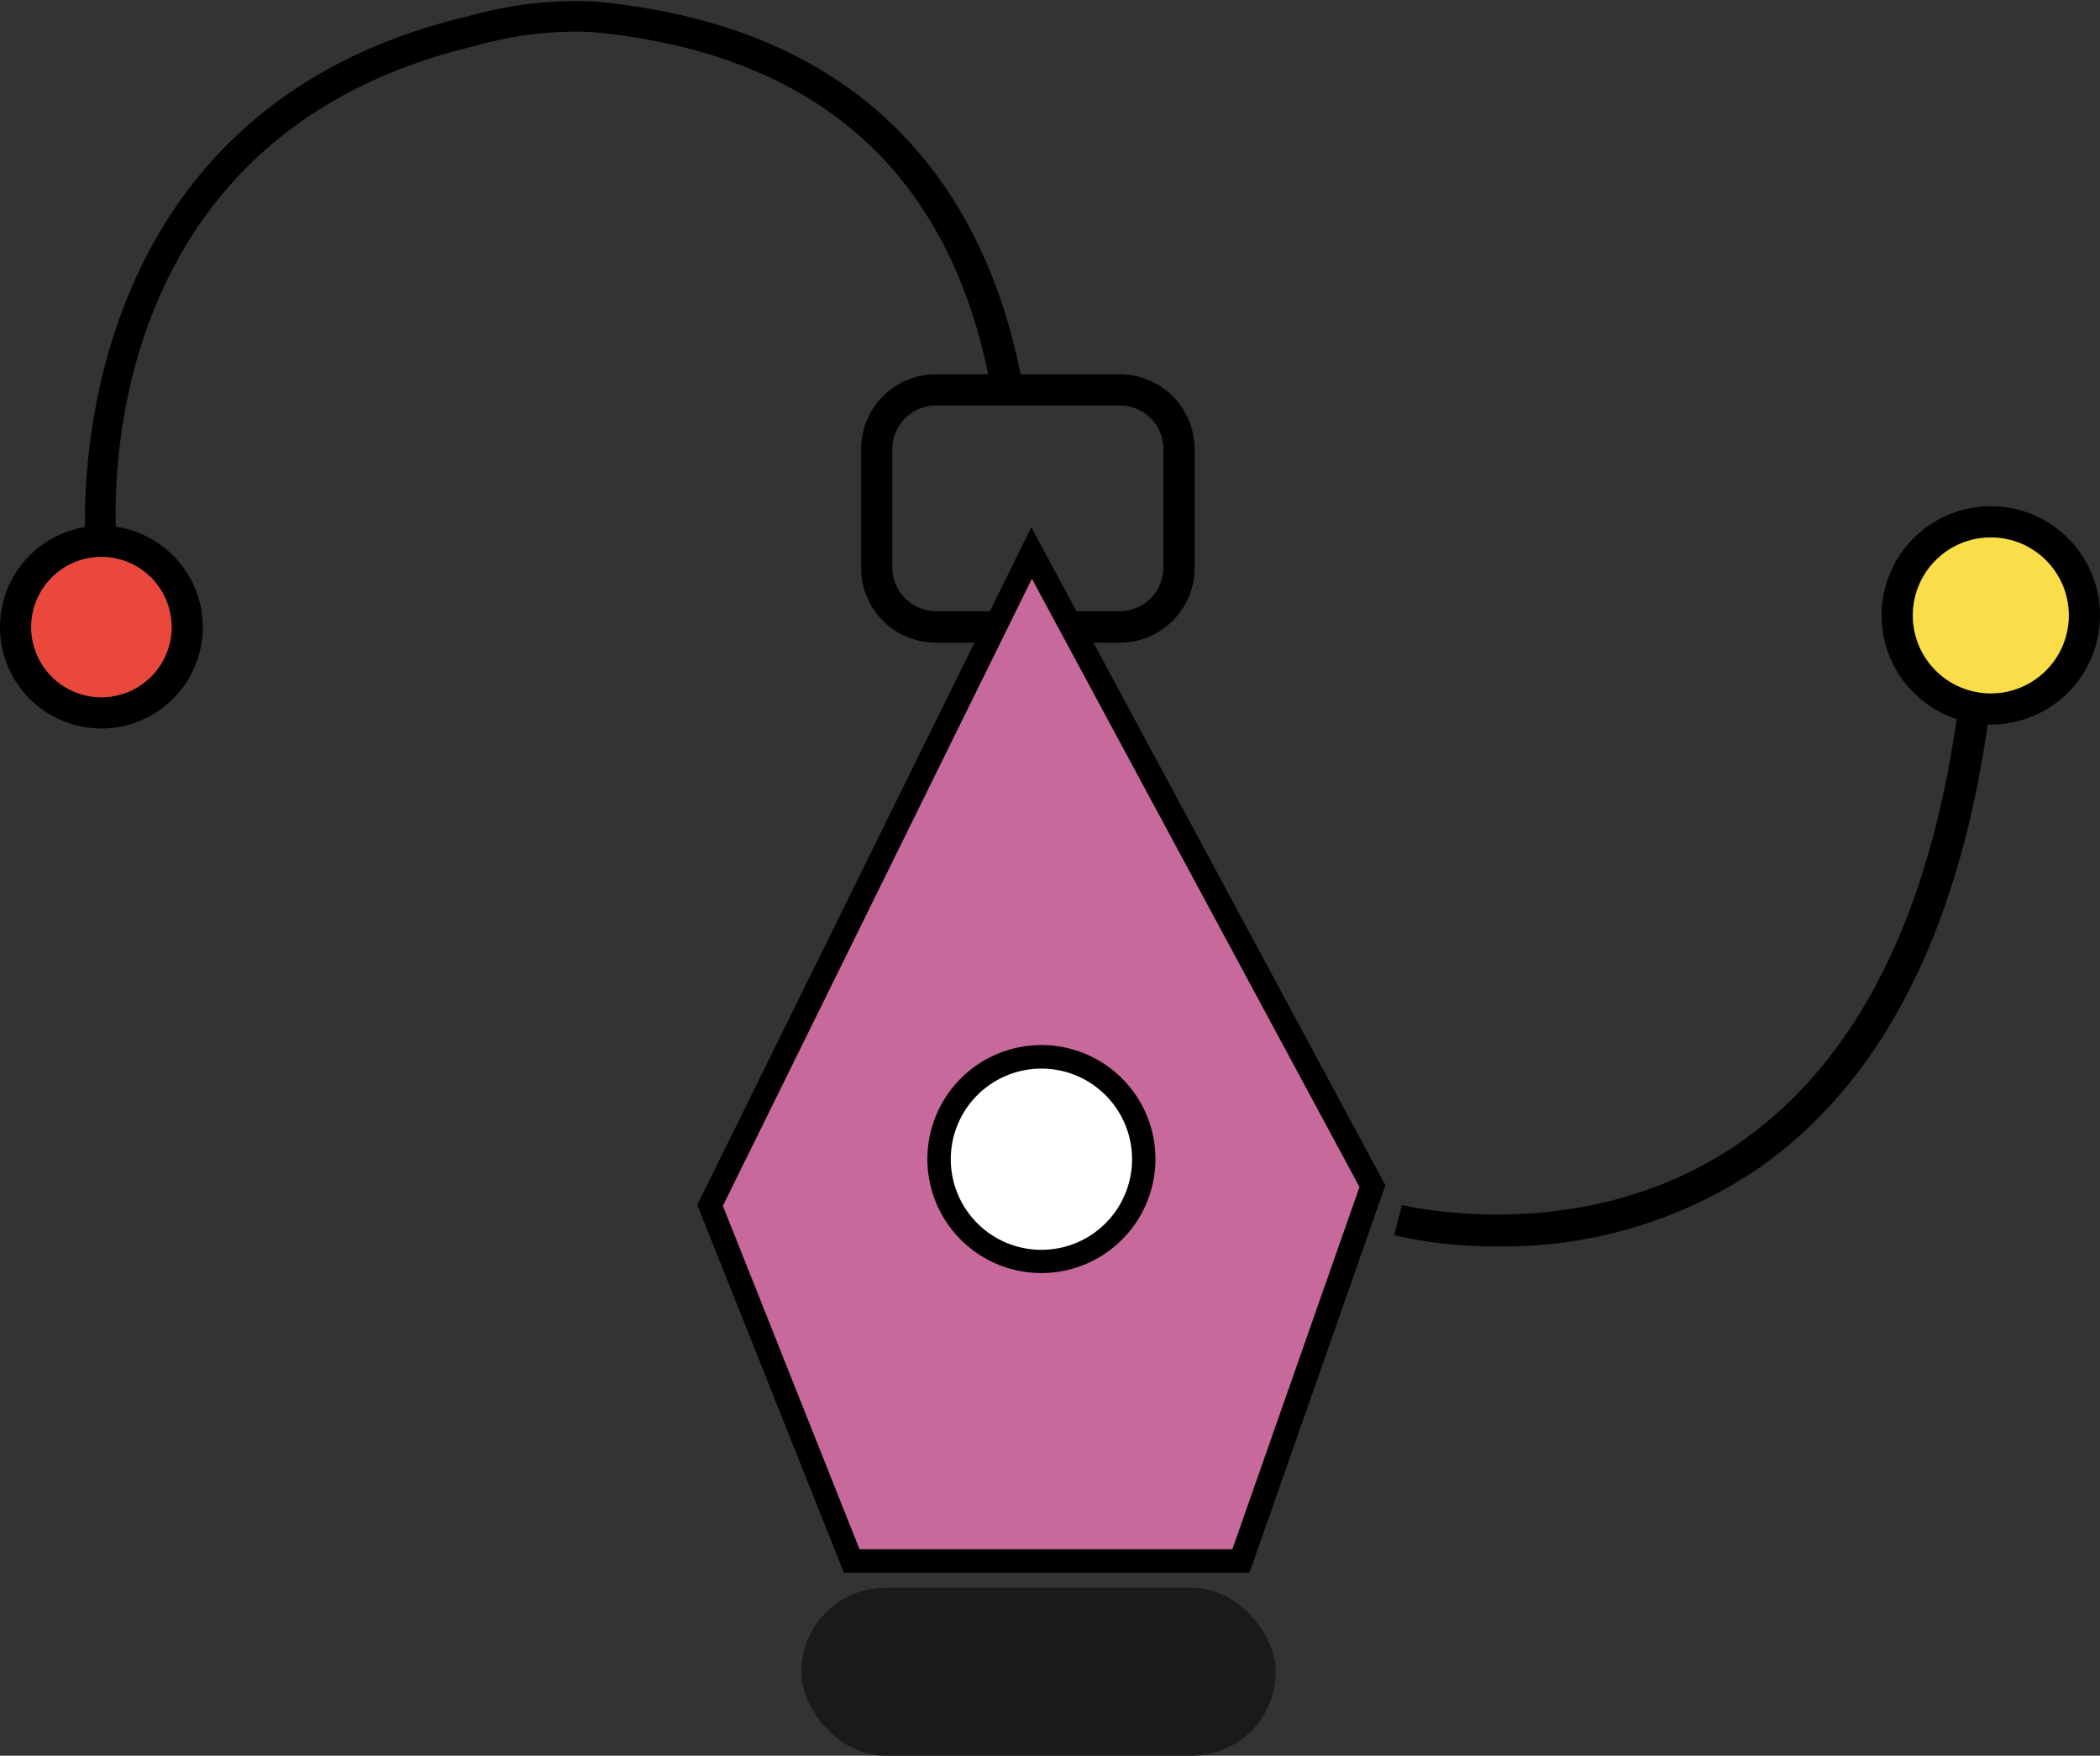 <svg xmlns="http://www.w3.org/2000/svg" viewBox="0 0 134.62 112.58"><rect x="0" y="0" width="134.62" height="112.58" fill="#333333" stroke="none"/><defs><style>.cls-1{fill:#ea483d;}.cls-2{fill:#fadd49;}.cls-3{fill:#c76a9b;}.cls-4{fill:#fff;}.cls-5{fill:#1a1a1a;}</style></defs><g id="Calque_2" data-name="Calque 2"><g id="sv"><path d="M71.79,41.21H60a4.8,4.8,0,0,1-4.8-4.8v-7.6A4.8,4.8,0,0,1,60,24H71.79a4.8,4.8,0,0,1,4.79,4.79v7.6A4.8,4.8,0,0,1,71.79,41.21ZM60,26a2.8,2.8,0,0,0-2.8,2.79v7.6a2.81,2.81,0,0,0,2.8,2.8H71.79a2.8,2.8,0,0,0,2.79-2.8v-7.6A2.79,2.79,0,0,0,71.79,26Z"/><path d="M96,79.92a28.23,28.23,0,0,1-6.63-.72l.5-1.93c.12,0,11.59,2.87,21.49-3.89,7.81-5.34,12.62-15.11,14.3-29l2,.24c-1.74,14.54-6.85,24.79-15.18,30.46A29.05,29.05,0,0,1,96,79.92Z"/><path d="M5.52,35.55C5.49,35.27,2.91,7.32,30.18,1a24.87,24.87,0,0,1,7.94-.9C57.74,1.89,63.93,14.81,65.66,25.33l-2,.33c-2.36-14.29-11-22.24-25.76-23.61a23.11,23.11,0,0,0-7.3.86C5.1,8.86,7.4,34.26,7.51,35.34Z"/><path d="M6.5,33.71a6.5,6.5,0,1,0,6.5,6.5A6.51,6.51,0,0,0,6.5,33.71Zm0,11a4.5,4.5,0,1,1,4.5-4.5A4.51,4.51,0,0,1,6.5,44.71Z"/><circle class="cls-1" cx="6.5" cy="40.21" r="4.5"/><path d="M127.62,32.46a7,7,0,1,0,7,7A7,7,0,0,0,127.62,32.46Zm0,12a5,5,0,1,1,5-5A5,5,0,0,1,127.62,44.46Z"/><circle class="cls-2" cx="127.62" cy="39.46" r="5"/><polygon class="cls-3" points="66.14 35.44 45.52 77.29 54.6 100.09 79.56 100.09 88 76.04 66.14 35.44"/><path d="M80.1,100.84h-26L44.7,77.26,66.11,33.81,88.81,76Zm-25-1.5H79l8.15-23.23-21-39L46.34,77.32Z"/><circle class="cls-4" cx="66.76" cy="74.33" r="6.56"/><path d="M66.76,81.63a7.31,7.31,0,1,1,7.31-7.3A7.32,7.32,0,0,1,66.76,81.63Zm0-13.11a5.81,5.81,0,1,0,5.81,5.81A5.81,5.81,0,0,0,66.76,68.52Z"/><rect class="cls-5" x="51.37" y="101.81" width="30.41" height="10.77" rx="5.39"/></g></g></svg>